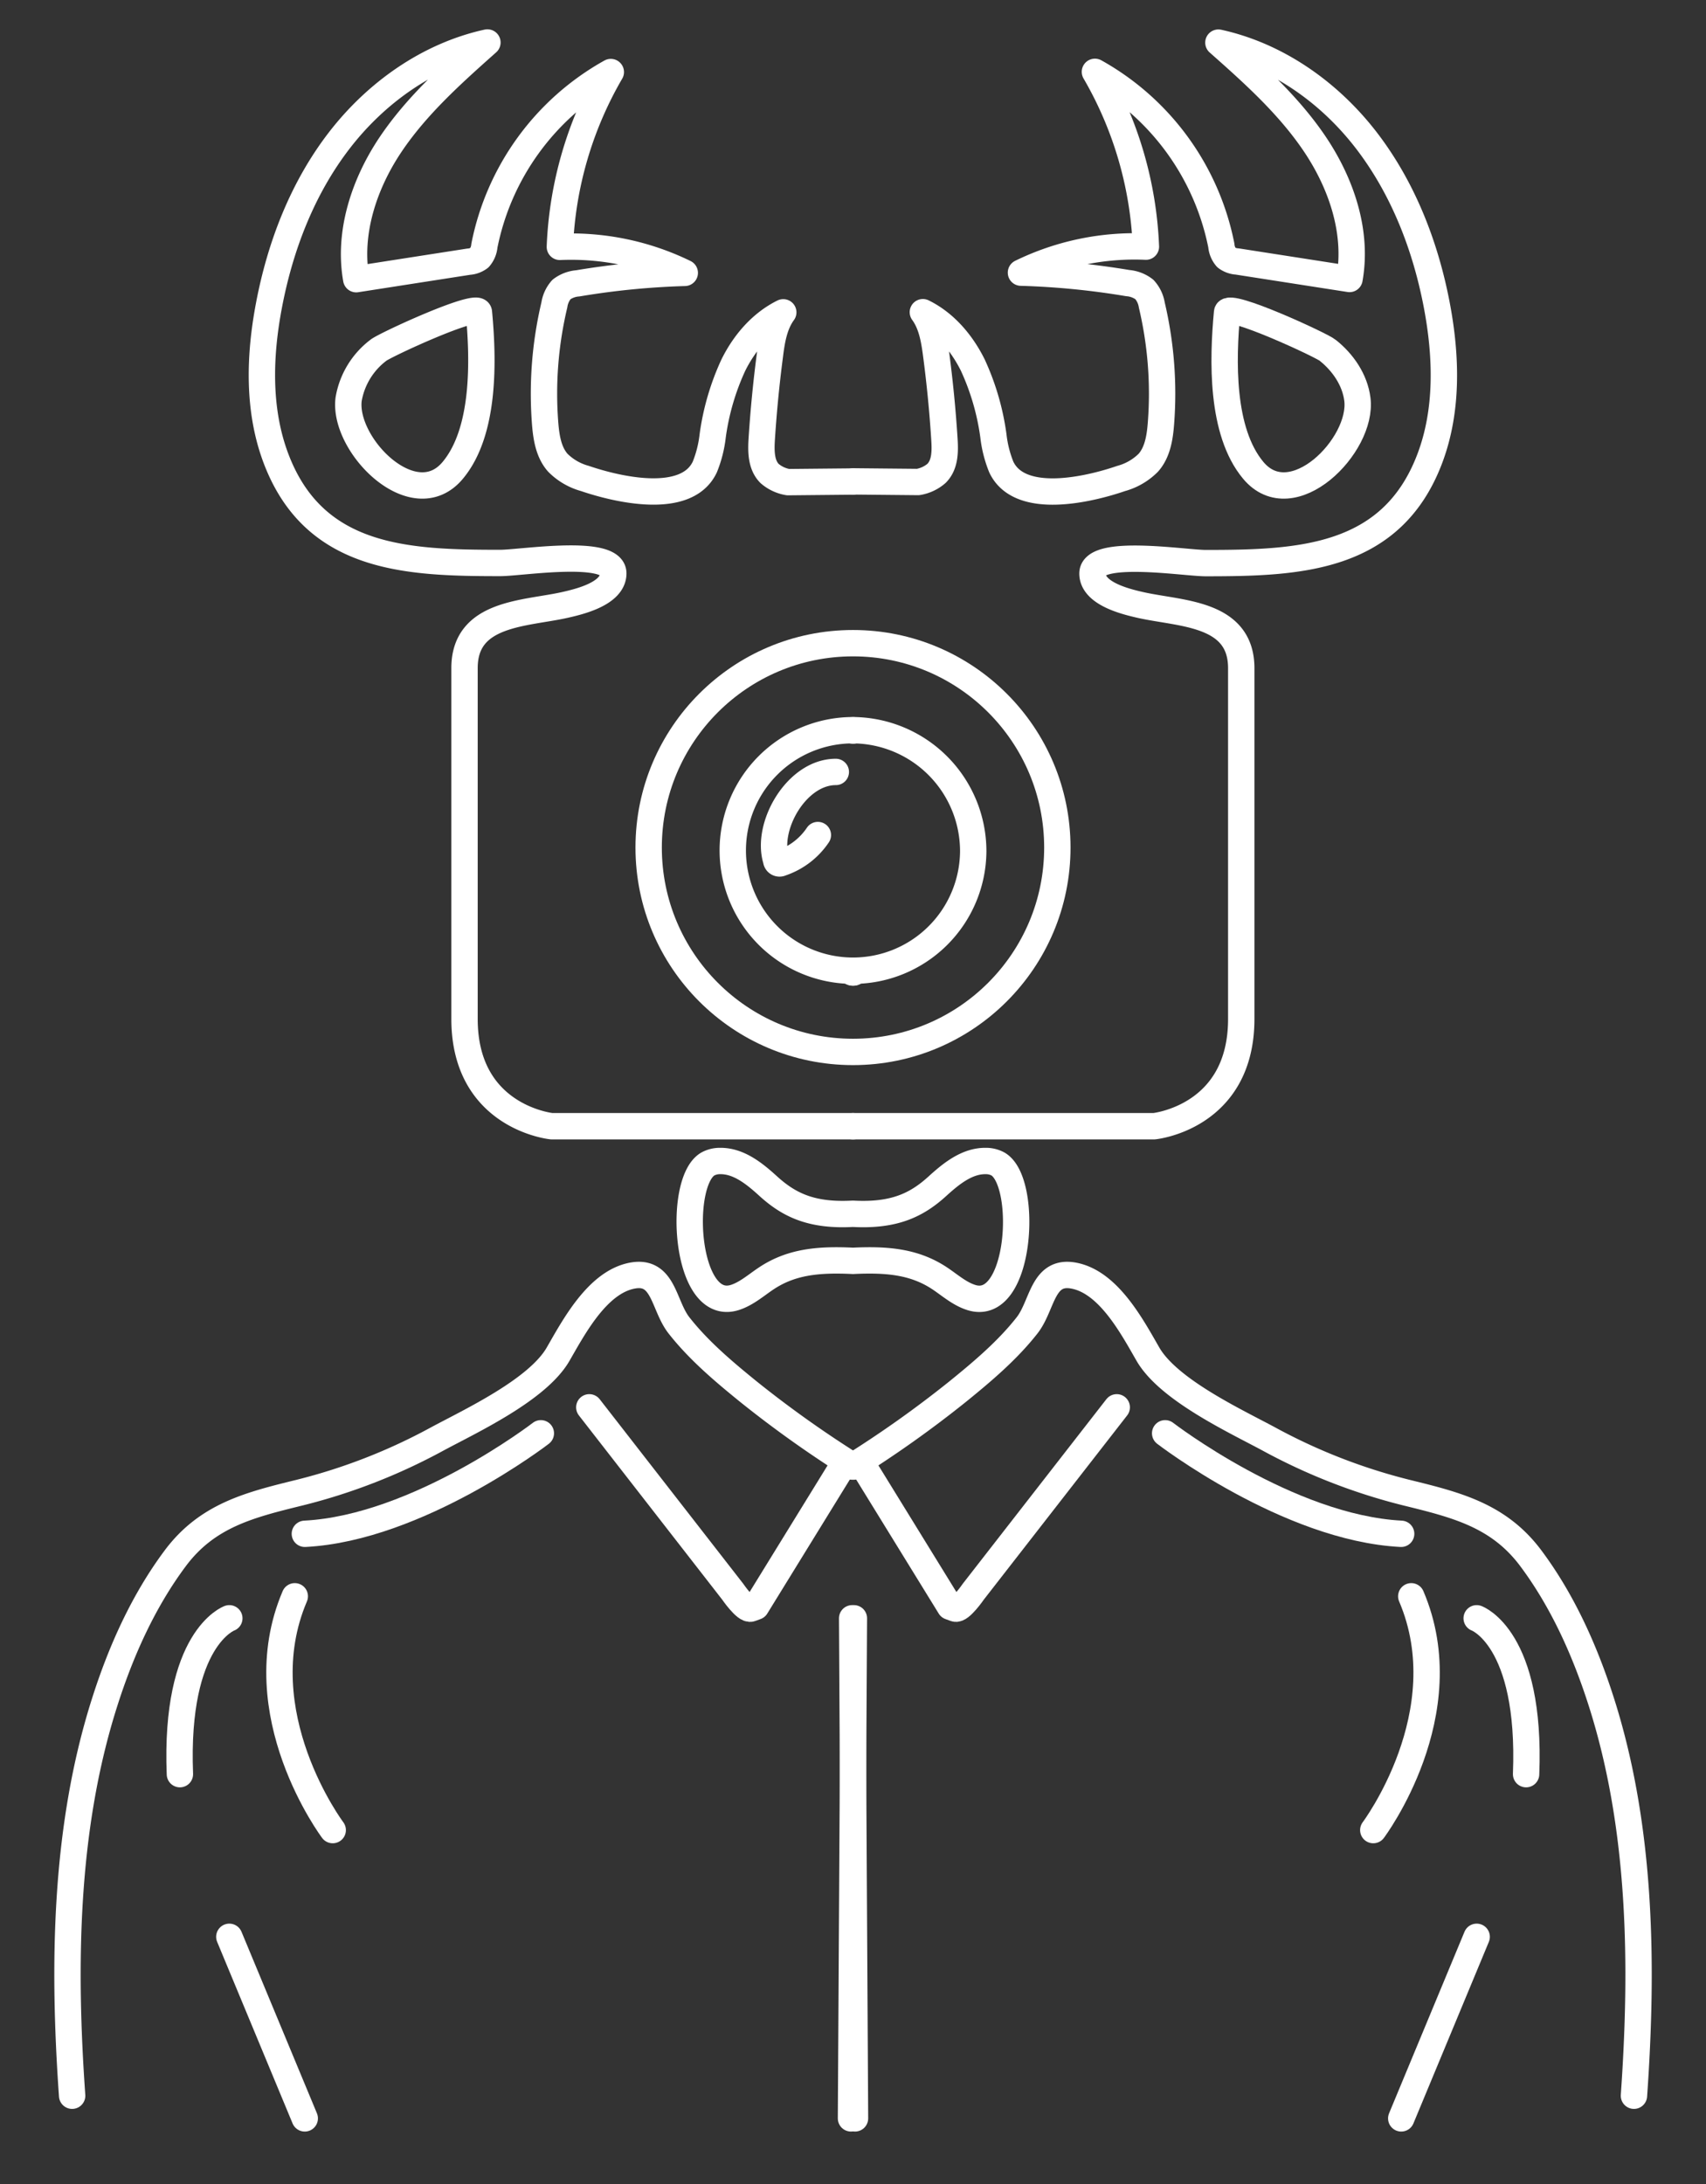 <svg id="Capa_1" data-name="Capa 1" xmlns="http://www.w3.org/2000/svg" viewBox="0 0 383.12 490.39"><rect x="0" y="0" width="383.12" height="490.39" fill="#333333" stroke="none"/><defs><style>.cls-1{fill:none;stroke:#fff;stroke-linecap:round;stroke-linejoin:round;stroke-width:5.92px;}</style></defs><path class="cls-1" d="M191.56,252.88H123.89s-19.57-1.95-19.57-24.08V150c0-12.48,13.53-12.15,22.51-14.16,3.18-.72,10.84-2.5,10.9-7.05.07-5.77-20.7-2.38-25.41-2.38-20.95,0-41.7-.77-50.31-23.39-4.13-10.87-3.78-23-1.62-34.39,2.52-13.33,7.52-26.35,15.8-37.09s20-19.08,33.27-22c-7.92,7.05-15.93,14.21-21.81,23S78.15,52.26,80,62.69l25.24-3.93a4.45,4.45,0,0,0,2.42-.88,4.75,4.75,0,0,0,1.12-2.7,57.44,57.44,0,0,1,28.39-39,84.73,84.73,0,0,0-11.44,39.25,58.15,58.15,0,0,1,28.05,5.84,175.42,175.42,0,0,0-24,2.35A7,7,0,0,0,126.09,65a6.78,6.78,0,0,0-1.6,3.48,86.33,86.33,0,0,0-2.07,26.57c.25,3.14.76,6.49,2.85,8.85a13.66,13.66,0,0,0,6.07,3.53c7,2.4,22.8,6.23,26.94-2.57a26.58,26.58,0,0,0,1.77-7A55.74,55.74,0,0,1,164.68,82c2.47-5,6.25-9.41,11.22-11.87-2,2.74-2.58,6.25-3,9.63q-1.22,9.33-1.83,18.75c-.18,2.75-.19,5.87,1.77,7.82a8.43,8.43,0,0,0,4.15,1.93l14.53-.14"/><path class="cls-1" d="M107.55,70.12c1,10.65,1.42,26.72-5.85,35.46C93,116.1,77,100,78.29,89.66a17.46,17.46,0,0,1,6.67-11C86.31,77.51,107.33,67.81,107.55,70.12Z"/><path class="cls-1" d="M191.76,218.36h-.19"/><path class="cls-1" d="M191.76,164h-.19"/><path class="cls-1" d="M191.75,329.3A249,249,0,0,1,168,312.42c-5.51-4.47-11.12-9.21-15.52-14.82-3.55-4.52-3.38-12.59-10.6-11.15-7.75,1.55-13,11.47-16.54,17.61-4.6,8-19.53,14.95-27.16,19.05a130.45,130.45,0,0,1-30.72,12c-11.25,2.77-20.85,5.08-28.09,14.77s-12.3,21.05-15.94,32.57c-8.94,28.2-9.3,58.88-7.23,88.12"/><path class="cls-1" d="M132.34,316l32.21,41.4s2.89,4.22,4.07,3.79l1.17-.43,20-32.47"/><path class="cls-1" d="M121.46,321.83s-27.62,21.27-53,22.57"/><path class="cls-1" d="M51.5,363.37s-12.3,4.41-11.1,35"/><line class="cls-1" x1="51.5" y1="434.89" x2="68.44" y2="475.66"/><path class="cls-1" d="M74.72,410.93S55,384.68,66.2,358.43"/><line class="cls-1" x1="191.76" y1="363.37" x2="191.11" y2="475.66"/><path class="cls-1" d="M191.64,108.09l14.52.14a8.43,8.43,0,0,0,4.15-1.93c2-2,1.95-5.07,1.77-7.82q-.6-9.41-1.83-18.75c-.44-3.38-1-6.89-3-9.63,5,2.46,8.74,6.91,11.21,11.87a55.74,55.74,0,0,1,4.63,15.89,26.58,26.58,0,0,0,1.77,7c4.15,8.8,19.89,5,26.94,2.57a13.69,13.69,0,0,0,6.08-3.53c2.09-2.36,2.6-5.71,2.84-8.85a86.64,86.64,0,0,0-2.06-26.57A6.79,6.79,0,0,0,257,65a7,7,0,0,0-3.72-1.43,175.11,175.11,0,0,0-24-2.35,58.16,58.16,0,0,1,28.06-5.84,84.86,84.86,0,0,0-11.45-39.25,57.44,57.44,0,0,1,28.39,39,4.75,4.75,0,0,0,1.12,2.7,4.45,4.45,0,0,0,2.42.88l25.24,3.93c1.86-10.43-1.76-21.25-7.64-30.07s-13.89-16-21.8-23c13.25,2.9,25,11.24,33.26,22s13.29,23.76,15.81,37.09c2.15,11.42,2.5,23.52-1.63,34.39-8.61,22.62-29.36,23.39-50.31,23.39-4.71,0-25.48-3.39-25.41,2.38.06,4.55,7.72,6.33,10.9,7.05,9,2,22.51,1.68,22.51,14.16V228.8c0,22.13-19.57,24.08-19.57,24.08H191.56"/><path class="cls-1" d="M275.57,70.12c-1,10.65-1.42,26.72,5.85,35.46,8.74,10.52,24.71-5.57,23.41-15.92-.55-4.38-3.24-8.28-6.66-11C296.82,77.51,275.8,67.81,275.57,70.12Z"/><circle class="cls-1" cx="191.56" cy="190.31" r="45.89"/><path class="cls-1" d="M218.56,191.15a27,27,0,1,1-27-27.19A27.19,27.19,0,0,1,218.56,191.15Z"/><path class="cls-1" d="M191.57,218.36h-.2"/><path class="cls-1" d="M191.57,164h-.2"/><path class="cls-1" d="M218.06,291.32c-2.54-.82-4.6-2.63-6.79-4.12-5.71-3.89-11.92-4.47-19.71-4.09-7.8-.38-14,.2-19.7,4.09-2.2,1.49-4.27,3.3-6.79,4.12-11.25,3.63-13-25.91-6.12-29.95a5.65,5.65,0,0,1,2.77-.68c4.17-.05,7.73,2.84,10.81,5.65,4.73,4.3,9.82,6.7,19,6.2,9.19.5,14.28-1.9,19-6.2,3.09-2.81,6.65-5.7,10.83-5.65a5.65,5.65,0,0,1,2.77.68C231,265.41,229.31,295,218.06,291.32Z"/><path class="cls-1" d="M191.37,329.3a249,249,0,0,0,23.76-16.88c5.51-4.47,11.12-9.21,15.52-14.82,3.55-4.52,3.39-12.59,10.6-11.15,7.76,1.55,13,11.47,16.54,17.61,4.61,8,19.54,14.95,27.16,19.05a130.62,130.62,0,0,0,30.72,12c11.26,2.77,20.86,5.08,28.1,14.77s12.29,21.05,15.94,32.57c8.93,28.2,9.29,58.88,7.23,88.12"/><path class="cls-1" d="M250.79,316l-32.22,41.4s-2.89,4.22-4.06,3.79l-1.18-.43-20-32.47"/><path class="cls-1" d="M261.66,321.83s27.62,21.27,53,22.57"/><path class="cls-1" d="M331.62,363.37s12.3,4.41,11.1,35"/><line class="cls-1" x1="331.62" y1="434.89" x2="314.68" y2="475.66"/><path class="cls-1" d="M308.4,410.93s19.74-26.25,8.53-52.5"/><line class="cls-1" x1="191.37" y1="363.37" x2="192.01" y2="475.66"/><path class="cls-1" d="M187.7,173.33c-8.84,0-15.79,12.26-13.39,19.83a.75.75,0,0,0,1.11.63,16.12,16.12,0,0,0,8.25-6.29"/></svg>